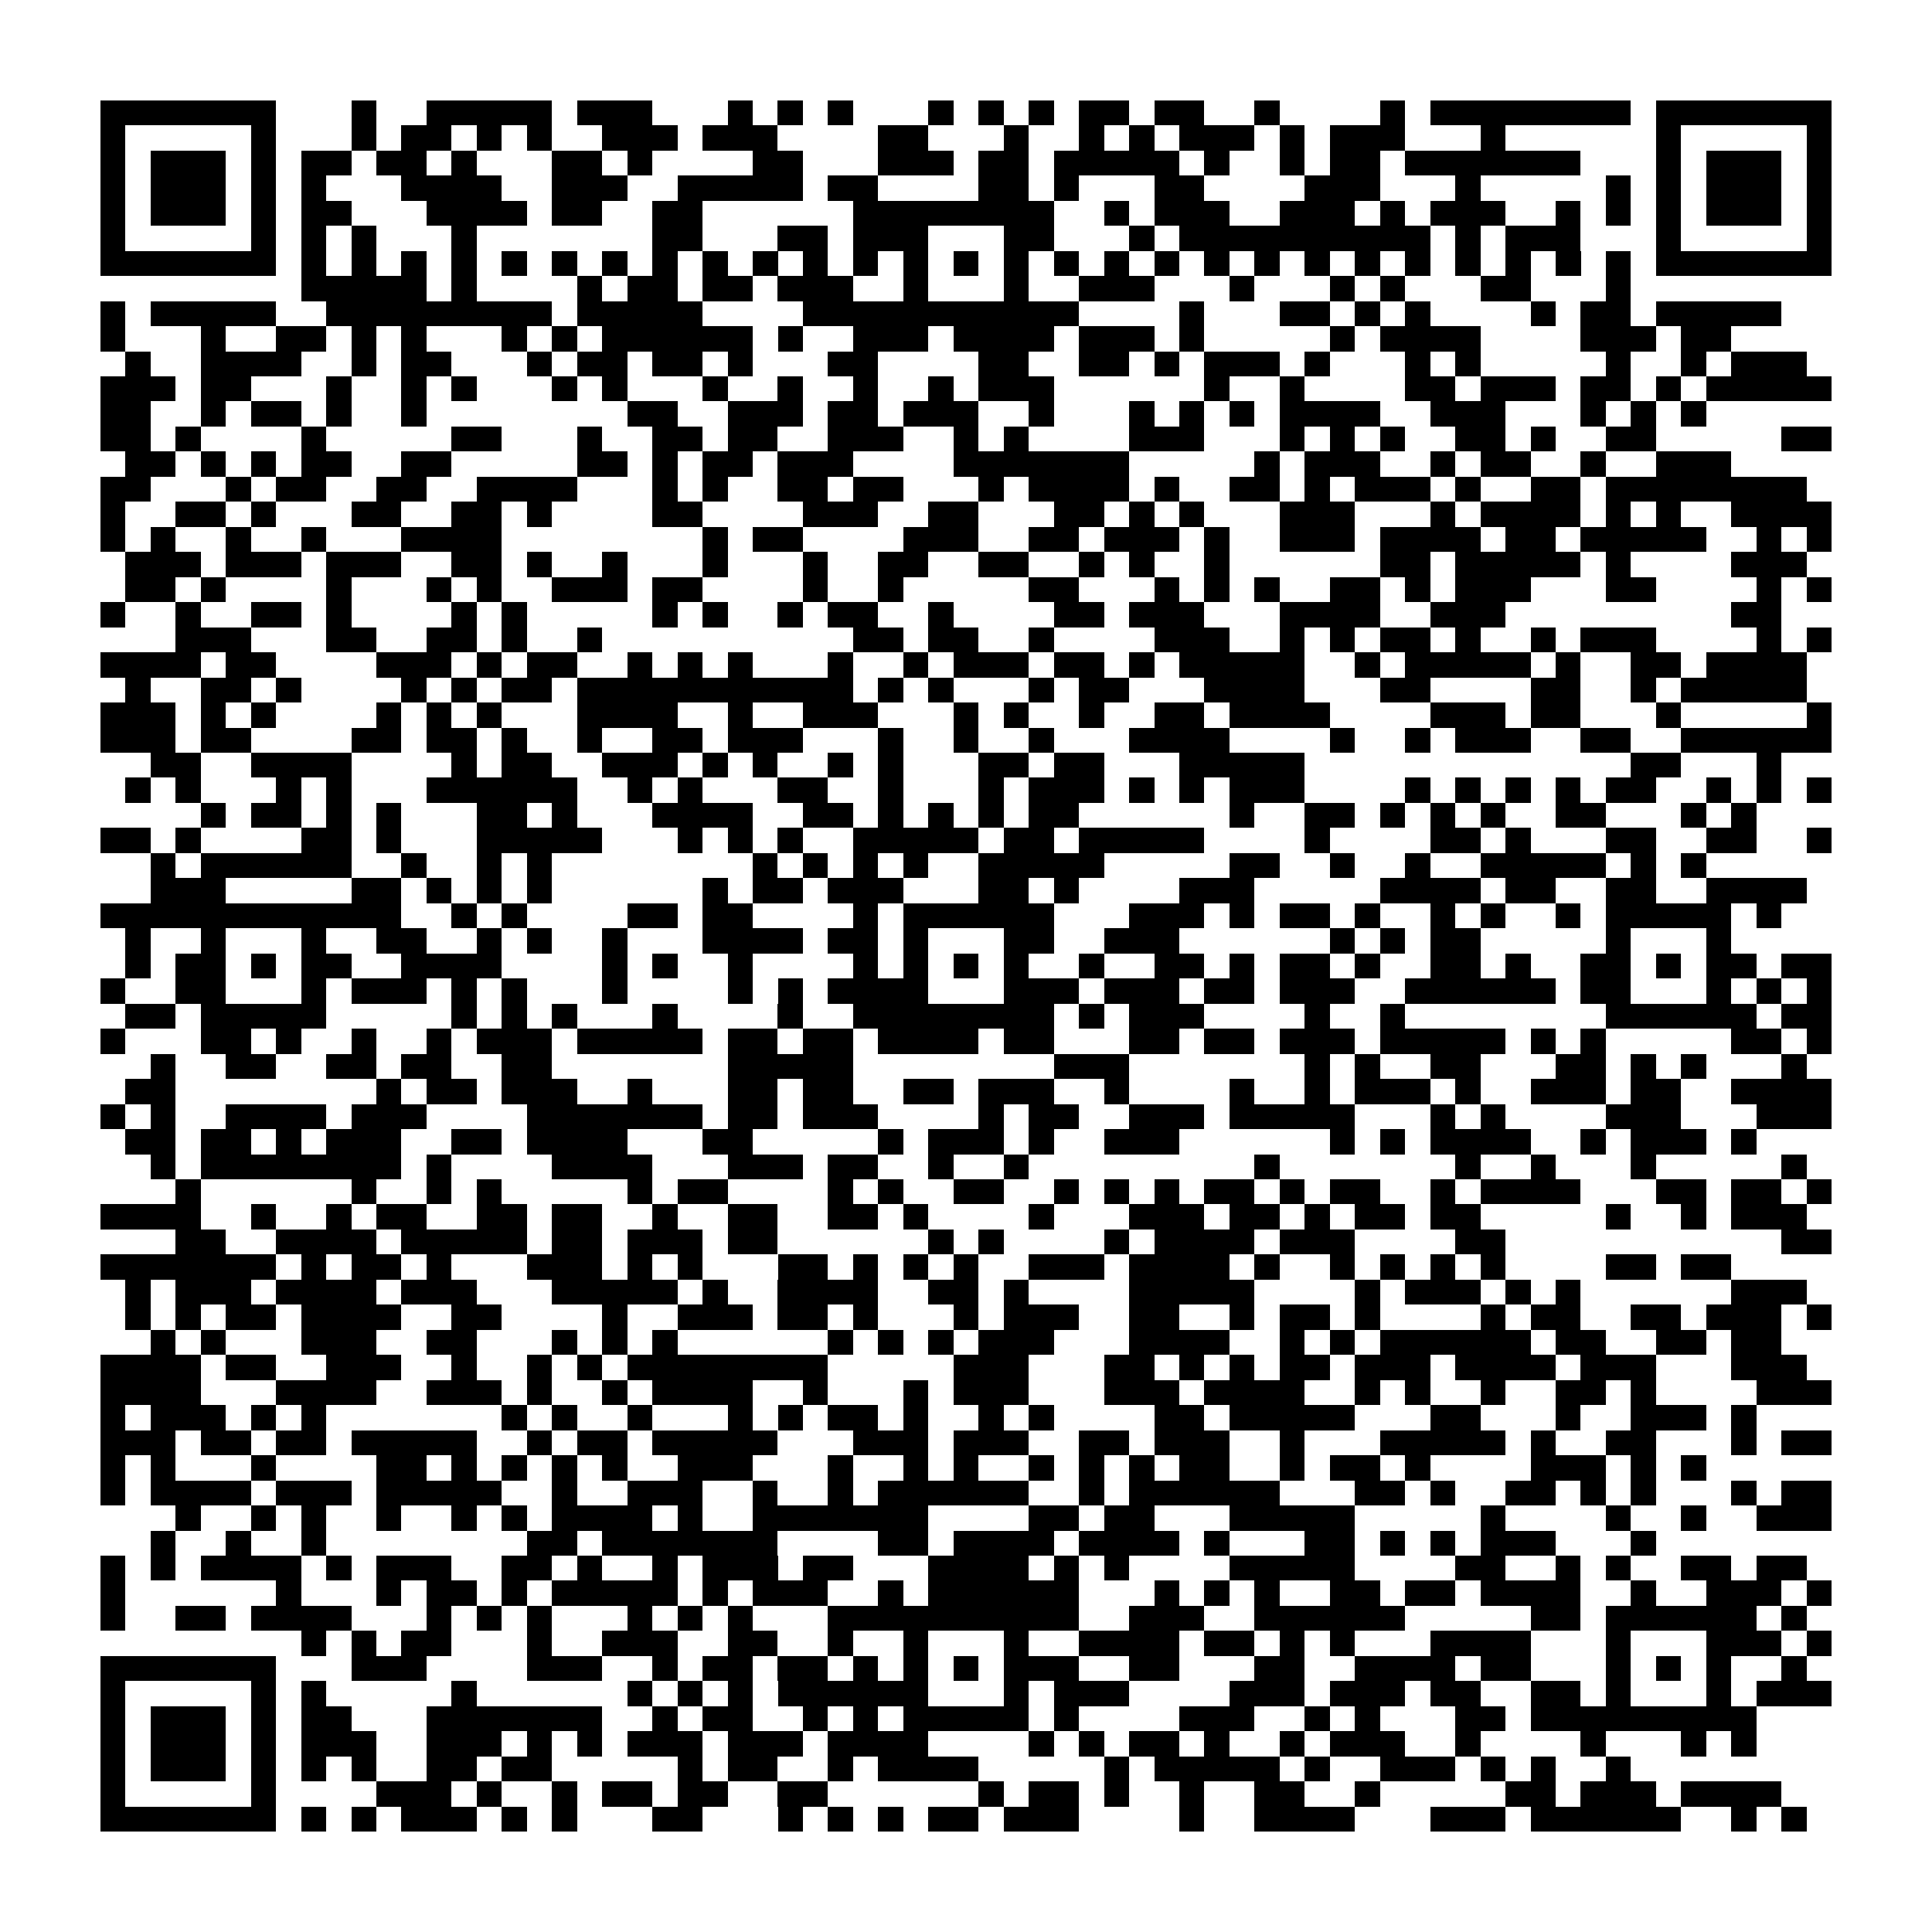 <?xml version="1.0" encoding="utf-8"?><!DOCTYPE svg PUBLIC "-//W3C//DTD SVG 1.1//EN" "http://www.w3.org/Graphics/SVG/1.1/DTD/svg11.dtd"><svg xmlns="http://www.w3.org/2000/svg" viewBox="0 0 77 77" shape-rendering="crispEdges"><path fill="#ffffff" d="M0 0h77v77H0z"/><path stroke="#000000" d="M4 4.5h7m3 0h1m2 0h5m1 0h3m3 0h1m1 0h1m1 0h1m3 0h1m1 0h1m1 0h1m1 0h2m1 0h2m2 0h1m4 0h1m1 0h8m1 0h7M4 5.5h1m5 0h1m3 0h1m1 0h2m1 0h1m1 0h1m2 0h3m1 0h3m4 0h2m3 0h1m2 0h1m1 0h1m1 0h3m1 0h1m1 0h3m3 0h1m6 0h1m5 0h1M4 6.5h1m1 0h3m1 0h1m1 0h2m1 0h2m1 0h1m3 0h2m1 0h1m4 0h2m3 0h3m1 0h2m1 0h5m1 0h1m2 0h1m1 0h2m1 0h7m3 0h1m1 0h3m1 0h1M4 7.5h1m1 0h3m1 0h1m1 0h1m3 0h4m2 0h3m2 0h5m1 0h2m4 0h2m1 0h1m3 0h2m4 0h3m3 0h1m5 0h1m1 0h1m1 0h3m1 0h1M4 8.5h1m1 0h3m1 0h1m1 0h2m3 0h4m1 0h2m2 0h2m6 0h8m2 0h1m1 0h3m2 0h3m1 0h1m1 0h3m2 0h1m1 0h1m1 0h1m1 0h3m1 0h1M4 9.5h1m5 0h1m1 0h1m1 0h1m3 0h1m7 0h2m3 0h2m1 0h3m3 0h2m3 0h1m1 0h10m1 0h1m1 0h3m3 0h1m5 0h1M4 10.5h7m1 0h1m1 0h1m1 0h1m1 0h1m1 0h1m1 0h1m1 0h1m1 0h1m1 0h1m1 0h1m1 0h1m1 0h1m1 0h1m1 0h1m1 0h1m1 0h1m1 0h1m1 0h1m1 0h1m1 0h1m1 0h1m1 0h1m1 0h1m1 0h1m1 0h1m1 0h1m1 0h1m1 0h7M12 11.5h5m1 0h1m4 0h1m1 0h2m1 0h2m1 0h3m2 0h1m3 0h1m2 0h3m3 0h1m3 0h1m1 0h1m3 0h2m3 0h1M4 12.5h1m1 0h5m2 0h9m1 0h5m4 0h11m4 0h1m3 0h2m1 0h1m1 0h1m4 0h1m1 0h2m1 0h5M4 13.5h1m3 0h1m2 0h2m1 0h1m1 0h1m3 0h1m1 0h1m1 0h6m1 0h1m2 0h3m1 0h4m1 0h3m1 0h1m5 0h1m1 0h4m4 0h3m1 0h2M5 14.5h1m2 0h4m2 0h1m1 0h2m3 0h1m1 0h2m1 0h2m1 0h1m3 0h2m4 0h2m2 0h2m1 0h1m1 0h3m1 0h1m3 0h1m1 0h1m5 0h1m2 0h1m1 0h3M4 15.5h3m1 0h2m3 0h1m2 0h1m1 0h1m3 0h1m1 0h1m3 0h1m2 0h1m2 0h1m2 0h1m1 0h3m6 0h1m2 0h1m4 0h2m1 0h3m1 0h2m1 0h1m1 0h5M4 16.5h2m2 0h1m1 0h2m1 0h1m2 0h1m8 0h2m2 0h3m1 0h2m1 0h3m2 0h1m3 0h1m1 0h1m1 0h1m1 0h4m2 0h3m3 0h1m1 0h1m1 0h1M4 17.5h2m1 0h1m4 0h1m5 0h2m3 0h1m2 0h2m1 0h2m2 0h3m2 0h1m1 0h1m4 0h3m3 0h1m1 0h1m1 0h1m2 0h2m1 0h1m2 0h2m5 0h2M5 18.5h2m1 0h1m1 0h1m1 0h2m2 0h2m5 0h2m1 0h1m1 0h2m1 0h3m4 0h7m5 0h1m1 0h3m2 0h1m1 0h2m2 0h1m2 0h3M4 19.5h2m3 0h1m1 0h2m2 0h2m2 0h4m3 0h1m1 0h1m2 0h2m1 0h2m3 0h1m1 0h4m1 0h1m2 0h2m1 0h1m1 0h3m1 0h1m2 0h2m1 0h8M4 20.5h1m2 0h2m1 0h1m3 0h2m2 0h2m1 0h1m4 0h2m4 0h3m2 0h2m3 0h2m1 0h1m1 0h1m3 0h3m3 0h1m1 0h4m1 0h1m1 0h1m2 0h4M4 21.5h1m1 0h1m2 0h1m2 0h1m3 0h4m8 0h1m1 0h2m4 0h3m2 0h2m1 0h3m1 0h1m2 0h3m1 0h4m1 0h2m1 0h5m2 0h1m1 0h1M5 22.5h3m1 0h3m1 0h3m2 0h2m1 0h1m2 0h1m3 0h1m3 0h1m2 0h2m2 0h2m2 0h1m1 0h1m2 0h1m6 0h2m1 0h5m1 0h1m4 0h3M5 23.5h2m1 0h1m4 0h1m3 0h1m1 0h1m2 0h3m1 0h2m4 0h1m2 0h1m5 0h2m3 0h1m1 0h1m1 0h1m2 0h2m1 0h1m1 0h3m3 0h2m4 0h1m1 0h1M4 24.5h1m2 0h1m2 0h2m1 0h1m4 0h1m1 0h1m5 0h1m1 0h1m2 0h1m1 0h2m2 0h1m4 0h2m1 0h3m3 0h4m2 0h3m9 0h2M7 25.5h3m3 0h2m2 0h2m1 0h1m2 0h1m10 0h2m1 0h2m2 0h1m4 0h3m2 0h1m1 0h1m1 0h2m1 0h1m2 0h1m1 0h3m4 0h1m1 0h1M4 26.5h4m1 0h2m4 0h3m1 0h1m1 0h2m2 0h1m1 0h1m1 0h1m3 0h1m2 0h1m1 0h3m1 0h2m1 0h1m1 0h5m2 0h1m1 0h5m1 0h1m2 0h2m1 0h4M5 27.5h1m2 0h2m1 0h1m4 0h1m1 0h1m1 0h2m1 0h11m1 0h1m1 0h1m3 0h1m1 0h2m3 0h4m3 0h2m4 0h2m2 0h1m1 0h5M4 28.5h3m1 0h1m1 0h1m4 0h1m1 0h1m1 0h1m3 0h4m2 0h1m2 0h3m3 0h1m1 0h1m2 0h1m2 0h2m1 0h4m4 0h3m1 0h2m3 0h1m5 0h1M4 29.5h3m1 0h2m4 0h2m1 0h2m1 0h1m2 0h1m2 0h2m1 0h3m3 0h1m2 0h1m2 0h1m3 0h4m4 0h1m2 0h1m1 0h3m2 0h2m2 0h6M6 30.5h2m2 0h4m4 0h1m1 0h2m2 0h3m1 0h1m1 0h1m2 0h1m1 0h1m3 0h2m1 0h2m3 0h5m13 0h2m3 0h1M5 31.5h1m1 0h1m3 0h1m1 0h1m3 0h6m2 0h1m1 0h1m3 0h2m2 0h1m3 0h1m1 0h3m1 0h1m1 0h1m1 0h3m4 0h1m1 0h1m1 0h1m1 0h1m1 0h2m2 0h1m1 0h1m1 0h1M8 32.5h1m1 0h2m1 0h1m1 0h1m3 0h2m1 0h1m3 0h4m2 0h2m1 0h1m1 0h1m1 0h1m1 0h2m6 0h1m2 0h2m1 0h1m1 0h1m1 0h1m2 0h2m3 0h1m1 0h1M4 33.5h2m1 0h1m4 0h2m1 0h1m3 0h5m3 0h1m1 0h1m1 0h1m2 0h5m1 0h2m1 0h5m4 0h1m4 0h2m1 0h1m3 0h2m2 0h2m2 0h1M6 34.5h1m1 0h6m2 0h1m2 0h1m1 0h1m8 0h1m1 0h1m1 0h1m1 0h1m2 0h5m5 0h2m2 0h1m2 0h1m2 0h5m1 0h1m1 0h1M6 35.5h3m5 0h2m1 0h1m1 0h1m1 0h1m6 0h1m1 0h2m1 0h3m3 0h2m1 0h1m4 0h3m5 0h4m1 0h2m2 0h2m2 0h4M4 36.5h12m2 0h1m1 0h1m4 0h2m1 0h2m4 0h1m1 0h6m3 0h3m1 0h1m1 0h2m1 0h1m2 0h1m1 0h1m2 0h1m1 0h5m1 0h1M5 37.5h1m2 0h1m3 0h1m2 0h2m2 0h1m1 0h1m2 0h1m3 0h4m1 0h2m1 0h1m3 0h2m2 0h3m6 0h1m1 0h1m1 0h2m5 0h1m3 0h1M5 38.5h1m1 0h2m1 0h1m1 0h2m2 0h4m4 0h1m1 0h1m2 0h1m4 0h1m1 0h1m1 0h1m1 0h1m2 0h1m2 0h2m1 0h1m1 0h2m1 0h1m2 0h2m1 0h1m2 0h2m1 0h1m1 0h2m1 0h2M4 39.5h1m2 0h2m3 0h1m1 0h3m1 0h1m1 0h1m3 0h1m4 0h1m1 0h1m1 0h4m3 0h3m1 0h3m1 0h2m1 0h3m2 0h6m1 0h2m3 0h1m1 0h1m1 0h1M5 40.5h2m1 0h5m5 0h1m1 0h1m1 0h1m3 0h1m4 0h1m2 0h8m1 0h1m1 0h3m4 0h1m2 0h1m8 0h6m1 0h2M4 41.5h1m3 0h2m1 0h1m2 0h1m2 0h1m1 0h3m1 0h5m1 0h2m1 0h2m1 0h4m1 0h2m3 0h2m1 0h2m1 0h3m1 0h5m1 0h1m1 0h1m5 0h2m1 0h1M6 42.5h1m2 0h2m2 0h2m1 0h2m2 0h2m7 0h5m8 0h3m7 0h1m1 0h1m2 0h2m3 0h2m1 0h1m1 0h1m3 0h1M5 43.5h2m8 0h1m1 0h2m1 0h3m2 0h1m3 0h2m1 0h2m2 0h2m1 0h3m2 0h1m4 0h1m2 0h1m1 0h3m1 0h1m2 0h3m1 0h2m2 0h4M4 44.5h1m1 0h1m2 0h4m1 0h3m4 0h7m1 0h2m1 0h3m4 0h1m1 0h2m2 0h3m1 0h5m3 0h1m1 0h1m4 0h3m3 0h3M5 45.5h2m1 0h2m1 0h1m1 0h3m2 0h2m1 0h4m3 0h2m5 0h1m1 0h3m1 0h1m2 0h3m6 0h1m1 0h1m1 0h4m2 0h1m1 0h3m1 0h1M6 46.5h1m1 0h8m1 0h1m4 0h4m3 0h3m1 0h2m2 0h1m2 0h1m9 0h1m7 0h1m2 0h1m3 0h1m5 0h1M7 47.5h1m6 0h1m2 0h1m1 0h1m5 0h1m1 0h2m4 0h1m1 0h1m2 0h2m2 0h1m1 0h1m1 0h1m1 0h2m1 0h1m1 0h2m2 0h1m1 0h4m3 0h2m1 0h2m1 0h1M4 48.5h4m2 0h1m2 0h1m1 0h2m2 0h2m1 0h2m2 0h1m2 0h2m2 0h2m1 0h1m4 0h1m3 0h3m1 0h2m1 0h1m1 0h2m1 0h2m5 0h1m2 0h1m1 0h3M7 49.5h2m2 0h4m1 0h5m1 0h2m1 0h3m1 0h2m6 0h1m1 0h1m4 0h1m1 0h4m1 0h3m4 0h2m11 0h2M4 50.5h7m1 0h1m1 0h2m1 0h1m3 0h3m1 0h1m1 0h1m3 0h2m1 0h1m1 0h1m1 0h1m2 0h3m1 0h4m1 0h1m2 0h1m1 0h1m1 0h1m1 0h1m4 0h2m1 0h2M5 51.5h1m1 0h3m1 0h4m1 0h3m3 0h5m1 0h1m2 0h4m2 0h2m1 0h1m4 0h5m4 0h1m1 0h3m1 0h1m1 0h1m6 0h3M5 52.5h1m1 0h1m1 0h2m1 0h4m2 0h2m4 0h1m2 0h3m1 0h2m1 0h1m3 0h1m1 0h3m2 0h2m2 0h1m1 0h2m1 0h1m4 0h1m1 0h2m2 0h2m1 0h3m1 0h1M6 53.5h1m1 0h1m3 0h3m2 0h2m3 0h1m1 0h1m1 0h1m6 0h1m1 0h1m1 0h1m1 0h3m3 0h4m2 0h1m1 0h1m1 0h6m1 0h2m2 0h2m1 0h2M4 54.5h4m1 0h2m2 0h3m2 0h1m2 0h1m1 0h1m1 0h8m5 0h3m3 0h2m1 0h1m1 0h1m1 0h2m1 0h3m1 0h4m1 0h3m3 0h3M4 55.5h4m3 0h4m2 0h3m1 0h1m2 0h1m1 0h4m2 0h1m3 0h1m1 0h3m3 0h3m1 0h4m2 0h1m1 0h1m2 0h1m2 0h2m1 0h1m4 0h3M4 56.5h1m1 0h3m1 0h1m1 0h1m7 0h1m1 0h1m2 0h1m3 0h1m1 0h1m1 0h2m1 0h1m2 0h1m1 0h1m4 0h2m1 0h5m3 0h2m3 0h1m2 0h3m1 0h1M4 57.5h3m1 0h2m1 0h2m1 0h5m2 0h1m1 0h2m1 0h5m3 0h3m1 0h3m2 0h2m1 0h3m2 0h1m3 0h5m1 0h1m2 0h2m3 0h1m1 0h2M4 58.5h1m1 0h1m3 0h1m4 0h2m1 0h1m1 0h1m1 0h1m1 0h1m2 0h3m3 0h1m2 0h1m1 0h1m2 0h1m1 0h1m1 0h1m1 0h2m2 0h1m1 0h2m1 0h1m4 0h3m1 0h1m1 0h1M4 59.5h1m1 0h4m1 0h3m1 0h5m2 0h1m2 0h3m2 0h1m2 0h1m1 0h6m2 0h1m1 0h6m3 0h2m1 0h1m2 0h2m1 0h1m1 0h1m3 0h1m1 0h2M7 60.5h1m2 0h1m1 0h1m2 0h1m2 0h1m1 0h1m1 0h4m1 0h1m2 0h7m4 0h2m1 0h2m3 0h5m5 0h1m4 0h1m2 0h1m2 0h3M6 61.5h1m2 0h1m2 0h1m8 0h2m1 0h7m4 0h2m1 0h4m1 0h4m1 0h1m3 0h2m1 0h1m1 0h1m1 0h3m3 0h1M4 62.5h1m1 0h1m1 0h4m1 0h1m1 0h3m2 0h2m1 0h1m2 0h1m1 0h3m1 0h2m3 0h4m1 0h1m1 0h1m4 0h5m4 0h2m2 0h1m1 0h1m2 0h2m1 0h2M4 63.5h1m6 0h1m3 0h1m1 0h2m1 0h1m1 0h5m1 0h1m1 0h3m2 0h1m1 0h6m3 0h1m1 0h1m1 0h1m2 0h2m1 0h2m1 0h4m2 0h1m2 0h3m1 0h1M4 64.5h1m2 0h2m1 0h4m3 0h1m1 0h1m1 0h1m3 0h1m1 0h1m1 0h1m3 0h10m2 0h3m2 0h6m5 0h2m1 0h6m1 0h1M12 65.5h1m1 0h1m1 0h2m3 0h1m2 0h3m2 0h2m2 0h1m2 0h1m3 0h1m2 0h4m1 0h2m1 0h1m1 0h1m3 0h4m3 0h1m3 0h3m1 0h1M4 66.5h7m3 0h3m4 0h3m2 0h1m1 0h2m1 0h2m1 0h1m1 0h1m1 0h1m1 0h3m2 0h2m3 0h2m2 0h4m1 0h2m3 0h1m1 0h1m1 0h1m2 0h1M4 67.5h1m5 0h1m1 0h1m5 0h1m6 0h1m1 0h1m1 0h1m1 0h6m3 0h1m1 0h3m4 0h3m1 0h3m1 0h2m2 0h2m1 0h1m3 0h1m1 0h3M4 68.5h1m1 0h3m1 0h1m1 0h2m3 0h7m2 0h1m1 0h2m2 0h1m1 0h1m1 0h5m1 0h1m4 0h3m2 0h1m1 0h1m3 0h2m1 0h9M4 69.5h1m1 0h3m1 0h1m1 0h3m2 0h3m1 0h1m1 0h1m1 0h3m1 0h3m1 0h4m4 0h1m1 0h1m1 0h2m1 0h1m2 0h1m1 0h3m2 0h1m4 0h1m3 0h1m1 0h1M4 70.5h1m1 0h3m1 0h1m1 0h1m1 0h1m2 0h2m1 0h2m5 0h1m1 0h2m2 0h1m1 0h4m5 0h1m1 0h5m1 0h1m2 0h3m1 0h1m1 0h1m2 0h1M4 71.5h1m5 0h1m4 0h3m1 0h1m2 0h1m1 0h2m1 0h2m2 0h2m6 0h1m1 0h2m1 0h1m2 0h1m2 0h2m2 0h1m5 0h2m1 0h3m1 0h4M4 72.5h7m1 0h1m1 0h1m1 0h3m1 0h1m1 0h1m3 0h2m3 0h1m1 0h1m1 0h1m1 0h2m1 0h3m4 0h1m2 0h4m3 0h3m1 0h6m2 0h1m1 0h1"/></svg>
